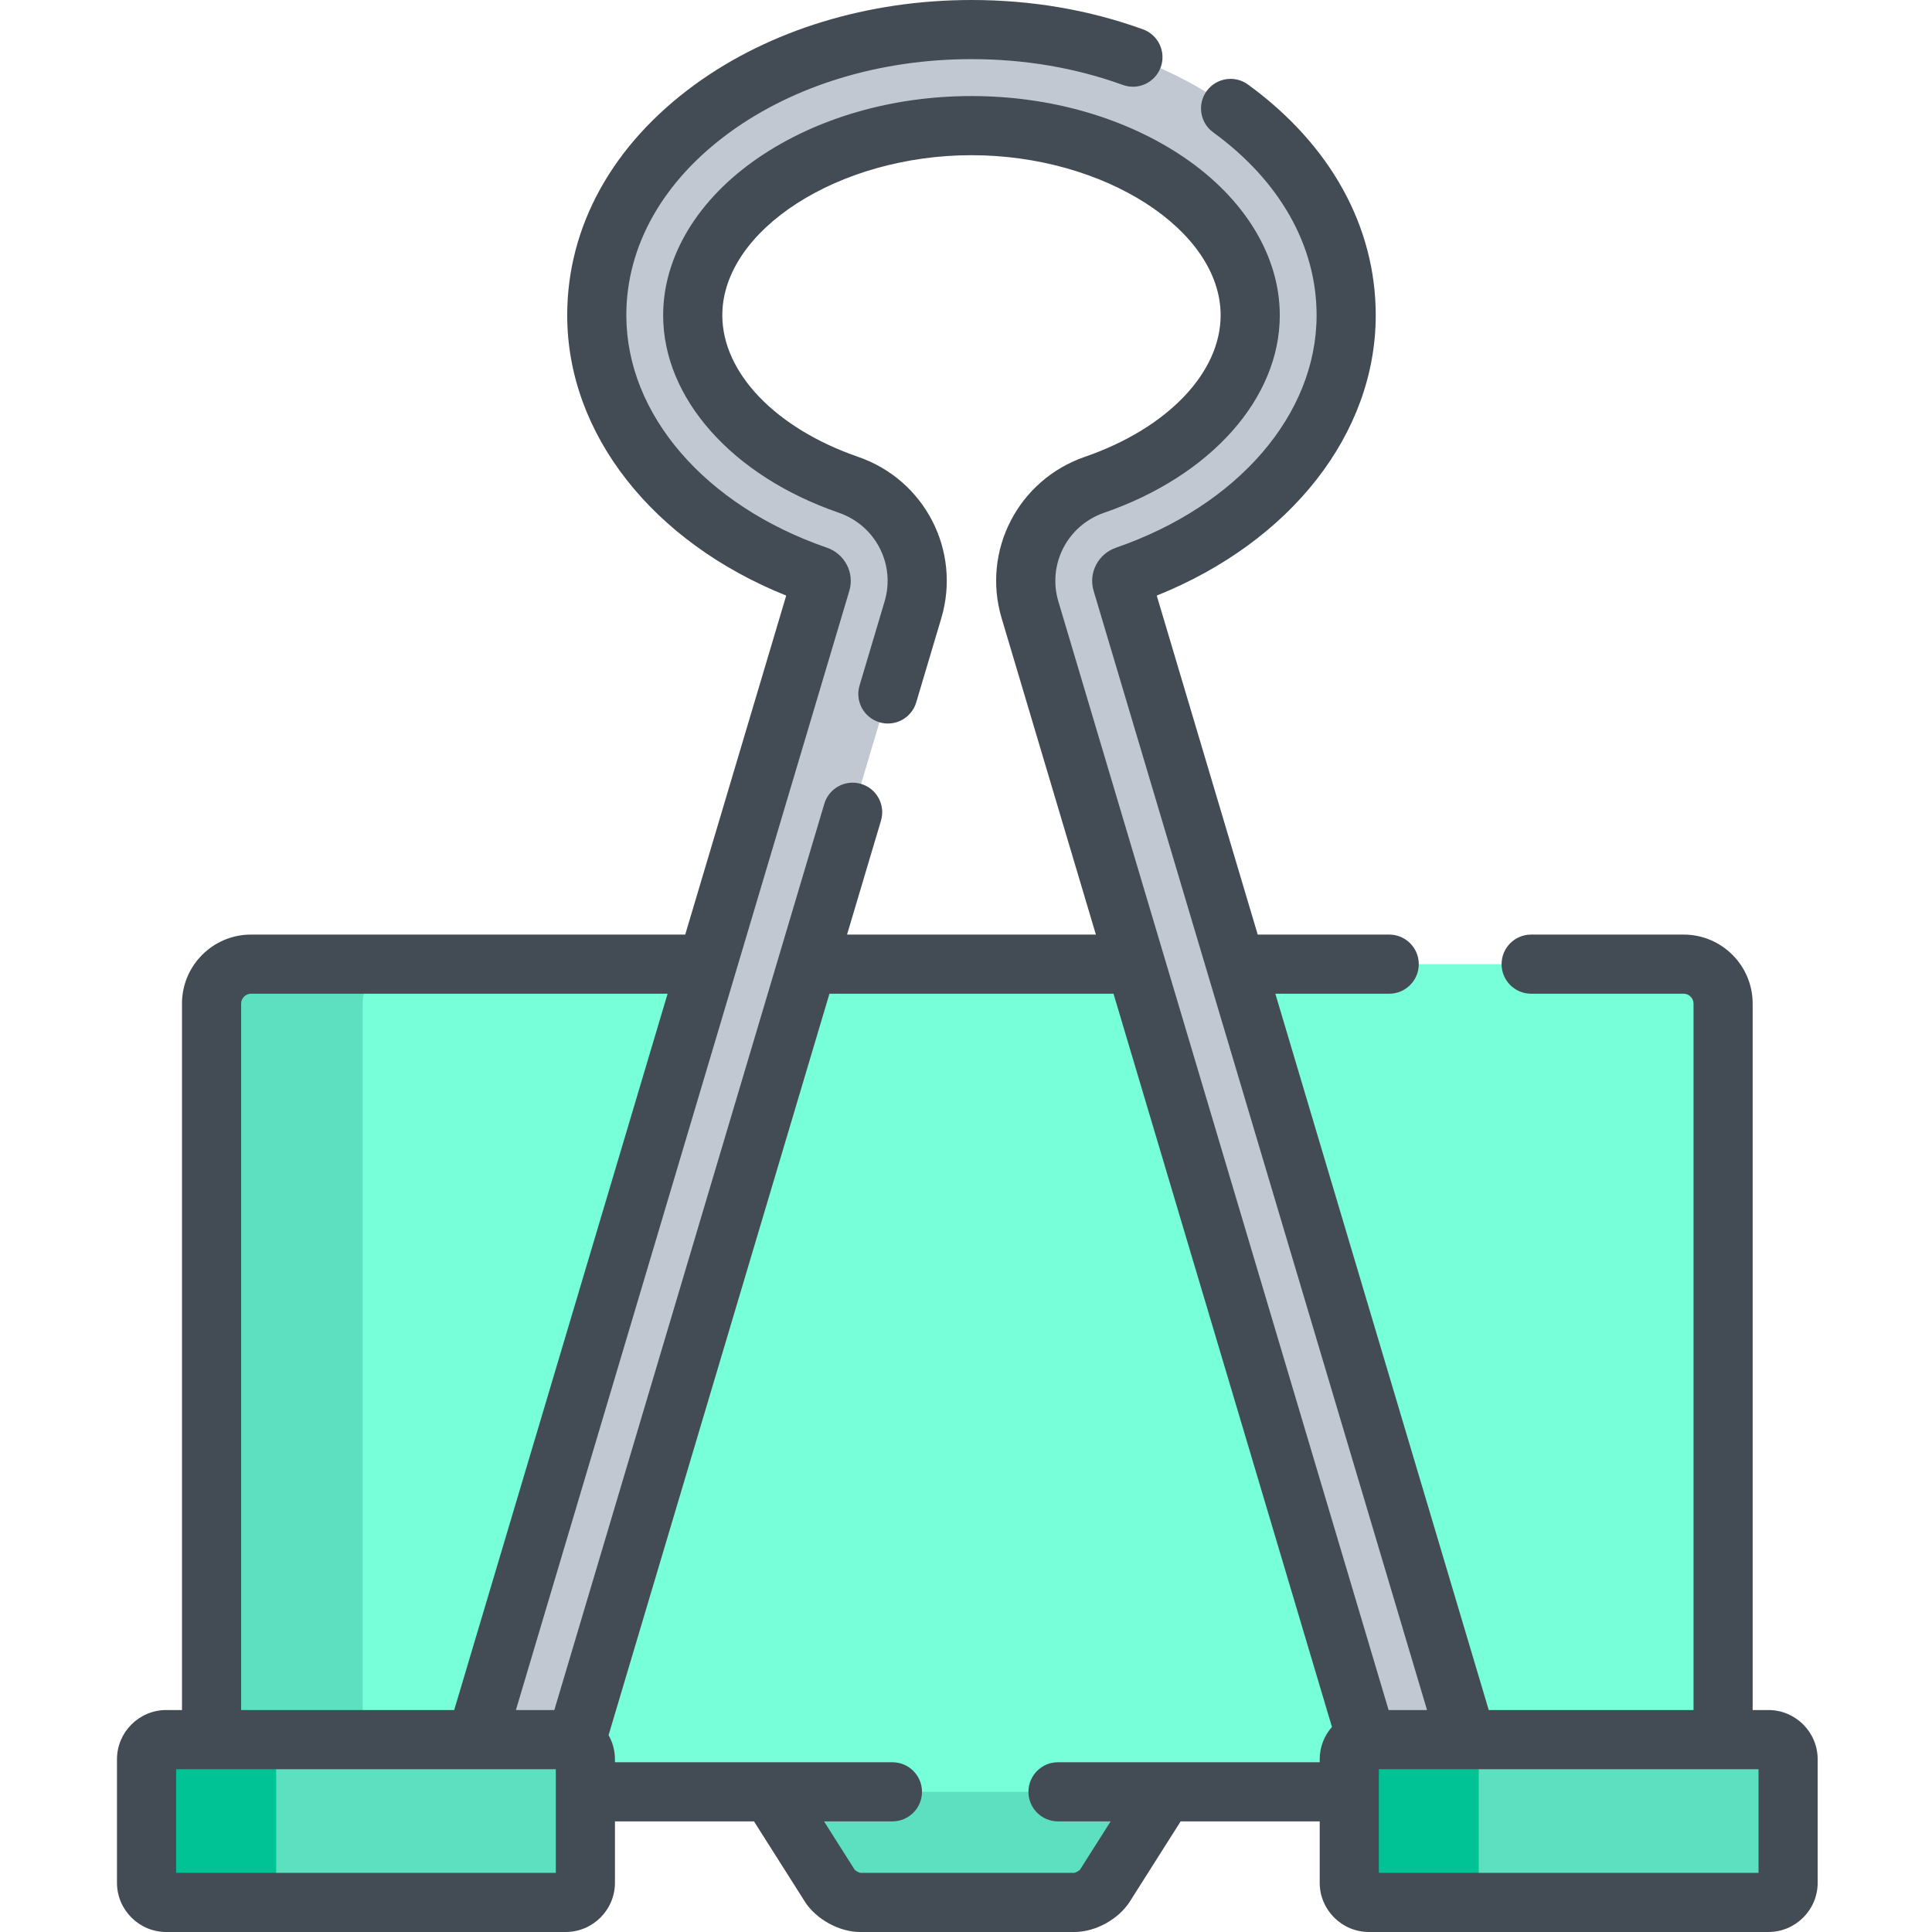 <svg xmlns="http://www.w3.org/2000/svg" viewBox="0.0 0.0 200.0 200.0" height="200.0px" width="200.0px"><path fill="#5de0bf" fill-opacity="1.0"  filling="0" d="M80.37 183.266 C79.246 183.266 78.819 184.041 79.42 184.988 L85.904 195.215 C86.505 196.164 87.915 196.939 89.037 196.939 L111.238 196.939 C112.36 196.939 113.77 196.164 114.371 195.215 L120.854 184.988 C121.455 184.041 121.028 183.266 119.905 183.266 L80.37 183.266 Z"></path>
<path fill="#76ffd9" fill-opacity="1.0"  filling="0" d="M139.676 185.487 L139.676 182.124 C139.676 181.001 140.595 180.083 141.716 180.083 L178.374 180.083 L178.374 103.889 C178.374 101.645 176.537 99.808 174.292 99.808 L25.983 99.808 C23.737 99.808 21.901 101.645 21.901 103.889 L21.901 180.083 L58.557 180.083 C59.68 180.083 60.599 181.001 60.599 182.124 L60.599 185.487 L139.676 185.487 Z"></path>
<path fill="#5de0bf" fill-opacity="1.0"  filling="0" d="M185.104 194.898 C185.104 196.02 184.186 196.939 183.063 196.939 L141.716 196.939 C140.595 196.939 139.676 196.02 139.676 194.898 L139.676 182.124 C139.676 181.001 140.595 180.083 141.716 180.083 L183.063 180.083 C184.186 180.083 185.104 181.001 185.104 182.124 L185.104 194.898 Z"></path>
<path fill="#5de0bf" fill-opacity="1.0"  filling="0" d="M37.541 180.083 L37.541 103.889 C37.541 101.645 39.379 99.808 41.623 99.808 L25.983 99.808 C23.737 99.808 21.901 101.645 21.901 103.889 L21.901 180.083 L37.541 180.083 Z"></path>
<path fill="#5de0bf" fill-opacity="1.0"  filling="0" d="M60.599 194.898 C60.599 196.02 59.68 196.939 58.557 196.939 L17.212 196.939 C16.089 196.939 15.17 196.02 15.17 194.898 L15.17 182.124 C15.17 181.001 16.089 180.083 17.212 180.083 L58.557 180.083 C59.68 180.083 60.599 181.001 60.599 182.124 L60.599 194.898 Z"></path>
<path fill="#c1c8d2" fill-opacity="1.0"  filling="0" d="M141.716 180.083 L151.831 180.083 L116.144 60.289 C116.057 59.995 116.226 59.693 116.539 59.584 C130.398 54.799 139.354 44.221 139.354 32.637 C139.354 24.441 135.106 16.838 127.391 11.226 C120.154 5.96 110.626 3.061 100.566 3.061 C90.506 3.061 80.98 5.96 73.743 11.226 C66.028 16.838 61.778 24.441 61.778 32.637 C61.778 44.221 70.734 54.799 84.593 59.584 C84.906 59.693 85.077 59.995 84.988 60.289 L49.301 180.083 L58.557 180.083 C58.932 180.083 59.279 180.193 59.581 180.371 L94.508 63.13 C96.12 57.72 93.187 52.034 87.833 50.186 C78.039 46.805 71.712 39.917 71.712 32.637 C71.712 21.994 84.926 13.004 100.566 13.004 C116.208 13.004 129.42 21.994 129.42 32.637 C129.42 39.917 123.094 46.805 113.301 50.186 C107.945 52.034 105.012 57.721 106.625 63.13 L141.473 180.109 C141.554 180.098 141.634 180.083 141.716 180.083 Z"></path>
<path fill="#00c395" fill-opacity="1.0"  filling="0" d="M28.587 194.898 L28.587 182.124 C28.587 181.001 29.506 180.083 30.627 180.083 L17.212 180.083 C16.089 180.083 15.17 181.001 15.17 182.124 L15.17 194.898 C15.17 196.02 16.089 196.939 17.212 196.939 L30.627 196.939 C29.506 196.939 28.587 196.02 28.587 194.898 Z"></path>
<path fill="#00c395" fill-opacity="1.0"  filling="0" d="M153.076 194.898 L153.076 182.124 C153.076 181.001 153.995 180.083 155.118 180.083 L141.716 180.083 C140.595 180.083 139.676 181.001 139.676 182.124 L139.676 194.898 C139.676 196.02 140.595 196.939 141.716 196.939 L155.118 196.939 C153.995 196.939 153.076 196.02 153.076 194.898 Z"></path>
<path fill="#434c54" fill-opacity="1.0"  filling="0" d="M183.063 177.022 L181.435 177.022 L181.435 103.889 C181.435 99.951 178.23 96.747 174.292 96.747 L158.504 96.747 C156.813 96.747 155.443 98.117 155.443 99.808 C155.443 101.498 156.813 102.869 158.504 102.869 L174.292 102.869 C174.846 102.869 175.313 103.337 175.313 103.889 L175.313 177.022 L154.114 177.022 L132.023 102.869 L143.811 102.869 C145.502 102.869 146.872 101.498 146.872 99.808 C146.872 98.117 145.502 96.747 143.811 96.747 L130.199 96.747 L119.746 61.655 C133.595 56.096 142.416 44.907 142.416 32.637 C142.416 23.436 137.72 14.954 129.191 8.751 C127.824 7.756 125.909 8.058 124.914 9.425 C123.92 10.793 124.223 12.707 125.591 13.701 C132.492 18.723 136.293 25.447 136.293 32.637 C136.293 42.897 128.148 52.337 115.543 56.691 C113.68 57.332 112.655 59.296 113.211 61.163 L147.725 177.022 L143.748 177.022 L109.56 62.256 C108.417 58.423 110.5 54.391 114.299 53.079 C125.346 49.266 132.483 41.241 132.483 32.637 C132.483 26.535 128.874 20.58 122.582 16.3 C116.557 12.201 108.739 9.943 100.566 9.943 C92.393 9.943 84.575 12.199 78.551 16.3 C72.259 20.58 68.649 26.535 68.649 32.637 C68.649 41.241 75.788 49.266 86.833 53.079 C90.634 54.391 92.716 58.421 91.574 62.256 L88.98 70.963 C88.496 72.583 89.42 74.287 91.04 74.771 C92.661 75.255 94.365 74.332 94.847 72.711 L97.441 64.005 C99.522 57.019 95.74 49.677 88.83 47.291 C80.29 44.344 74.773 38.591 74.773 32.637 C74.773 23.81 86.825 16.066 100.566 16.066 C114.307 16.066 126.359 23.81 126.359 32.637 C126.359 38.591 120.841 44.344 112.302 47.291 C105.391 49.678 101.608 57.019 103.691 64.005 L113.446 96.748 L87.686 96.748 L91.199 84.956 C91.682 83.336 90.759 81.632 89.139 81.149 C87.518 80.666 85.814 81.589 85.332 83.209 L57.384 177.023 L53.406 177.023 L87.921 61.166 C88.478 59.299 87.454 57.333 85.591 56.693 C72.984 52.339 64.837 42.897 64.837 32.637 C64.837 25.448 68.64 18.724 75.542 13.702 C82.262 8.813 91.148 6.122 100.566 6.122 C106.07 6.122 111.343 7.021 116.238 8.794 C117.83 9.37 119.583 8.548 120.158 6.958 C120.734 5.368 119.911 3.613 118.323 3.038 C112.758 1.022 106.782 0.0 100.566 0.0 C89.864 0.0 79.698 3.107 71.942 8.751 C63.414 14.954 58.717 23.436 58.717 32.637 C58.717 44.907 67.538 56.095 81.388 61.655 L70.934 96.747 L25.983 96.747 C22.045 96.747 18.839 99.951 18.839 103.889 L18.839 177.022 L17.212 177.022 C14.398 177.022 12.109 179.311 12.109 182.124 L12.109 194.898 C12.109 197.711 14.398 200.0 17.212 200.0 L58.557 200.0 C61.371 200.0 63.66 197.711 63.66 194.898 L63.66 188.548 L78.053 188.548 L83.318 196.854 C84.474 198.677 86.879 200.0 89.037 200.0 L111.238 200.0 C113.396 200.0 115.802 198.677 116.955 196.854 L122.221 188.548 L136.615 188.548 L136.615 194.898 C136.615 197.711 138.904 200.0 141.718 200.0 L183.063 200.0 C185.877 200.0 188.165 197.711 188.165 194.898 L188.165 182.124 C188.165 179.311 185.877 177.022 183.063 177.022 Z M24.962 103.889 C24.962 103.337 25.429 102.869 25.983 102.869 L69.11 102.869 L47.018 177.022 L24.962 177.022 L24.962 103.889 Z M57.538 193.878 L18.231 193.878 L18.231 183.145 L57.538 183.145 L57.538 193.878 Z M109.525 182.427 C107.834 182.427 106.464 183.797 106.464 185.487 C106.464 187.178 107.834 188.548 109.525 188.548 L114.972 188.548 L111.801 193.55 C111.687 193.677 111.374 193.849 111.207 193.878 L89.067 193.878 C88.899 193.849 88.586 193.677 88.473 193.55 L85.303 188.548 L92.381 188.548 C94.072 188.548 95.444 187.178 95.444 185.487 C95.444 183.797 94.072 182.427 92.381 182.427 L63.66 182.427 L63.66 182.124 C63.66 181.215 63.417 180.362 62.999 179.622 L85.864 102.869 L115.27 102.869 L137.882 178.77 C137.096 179.669 136.615 180.839 136.615 182.124 L136.615 182.427 L109.525 182.427 Z M182.042 193.878 L142.737 193.878 L142.737 183.145 L182.042 183.145 L182.042 193.878 Z"></path></svg>